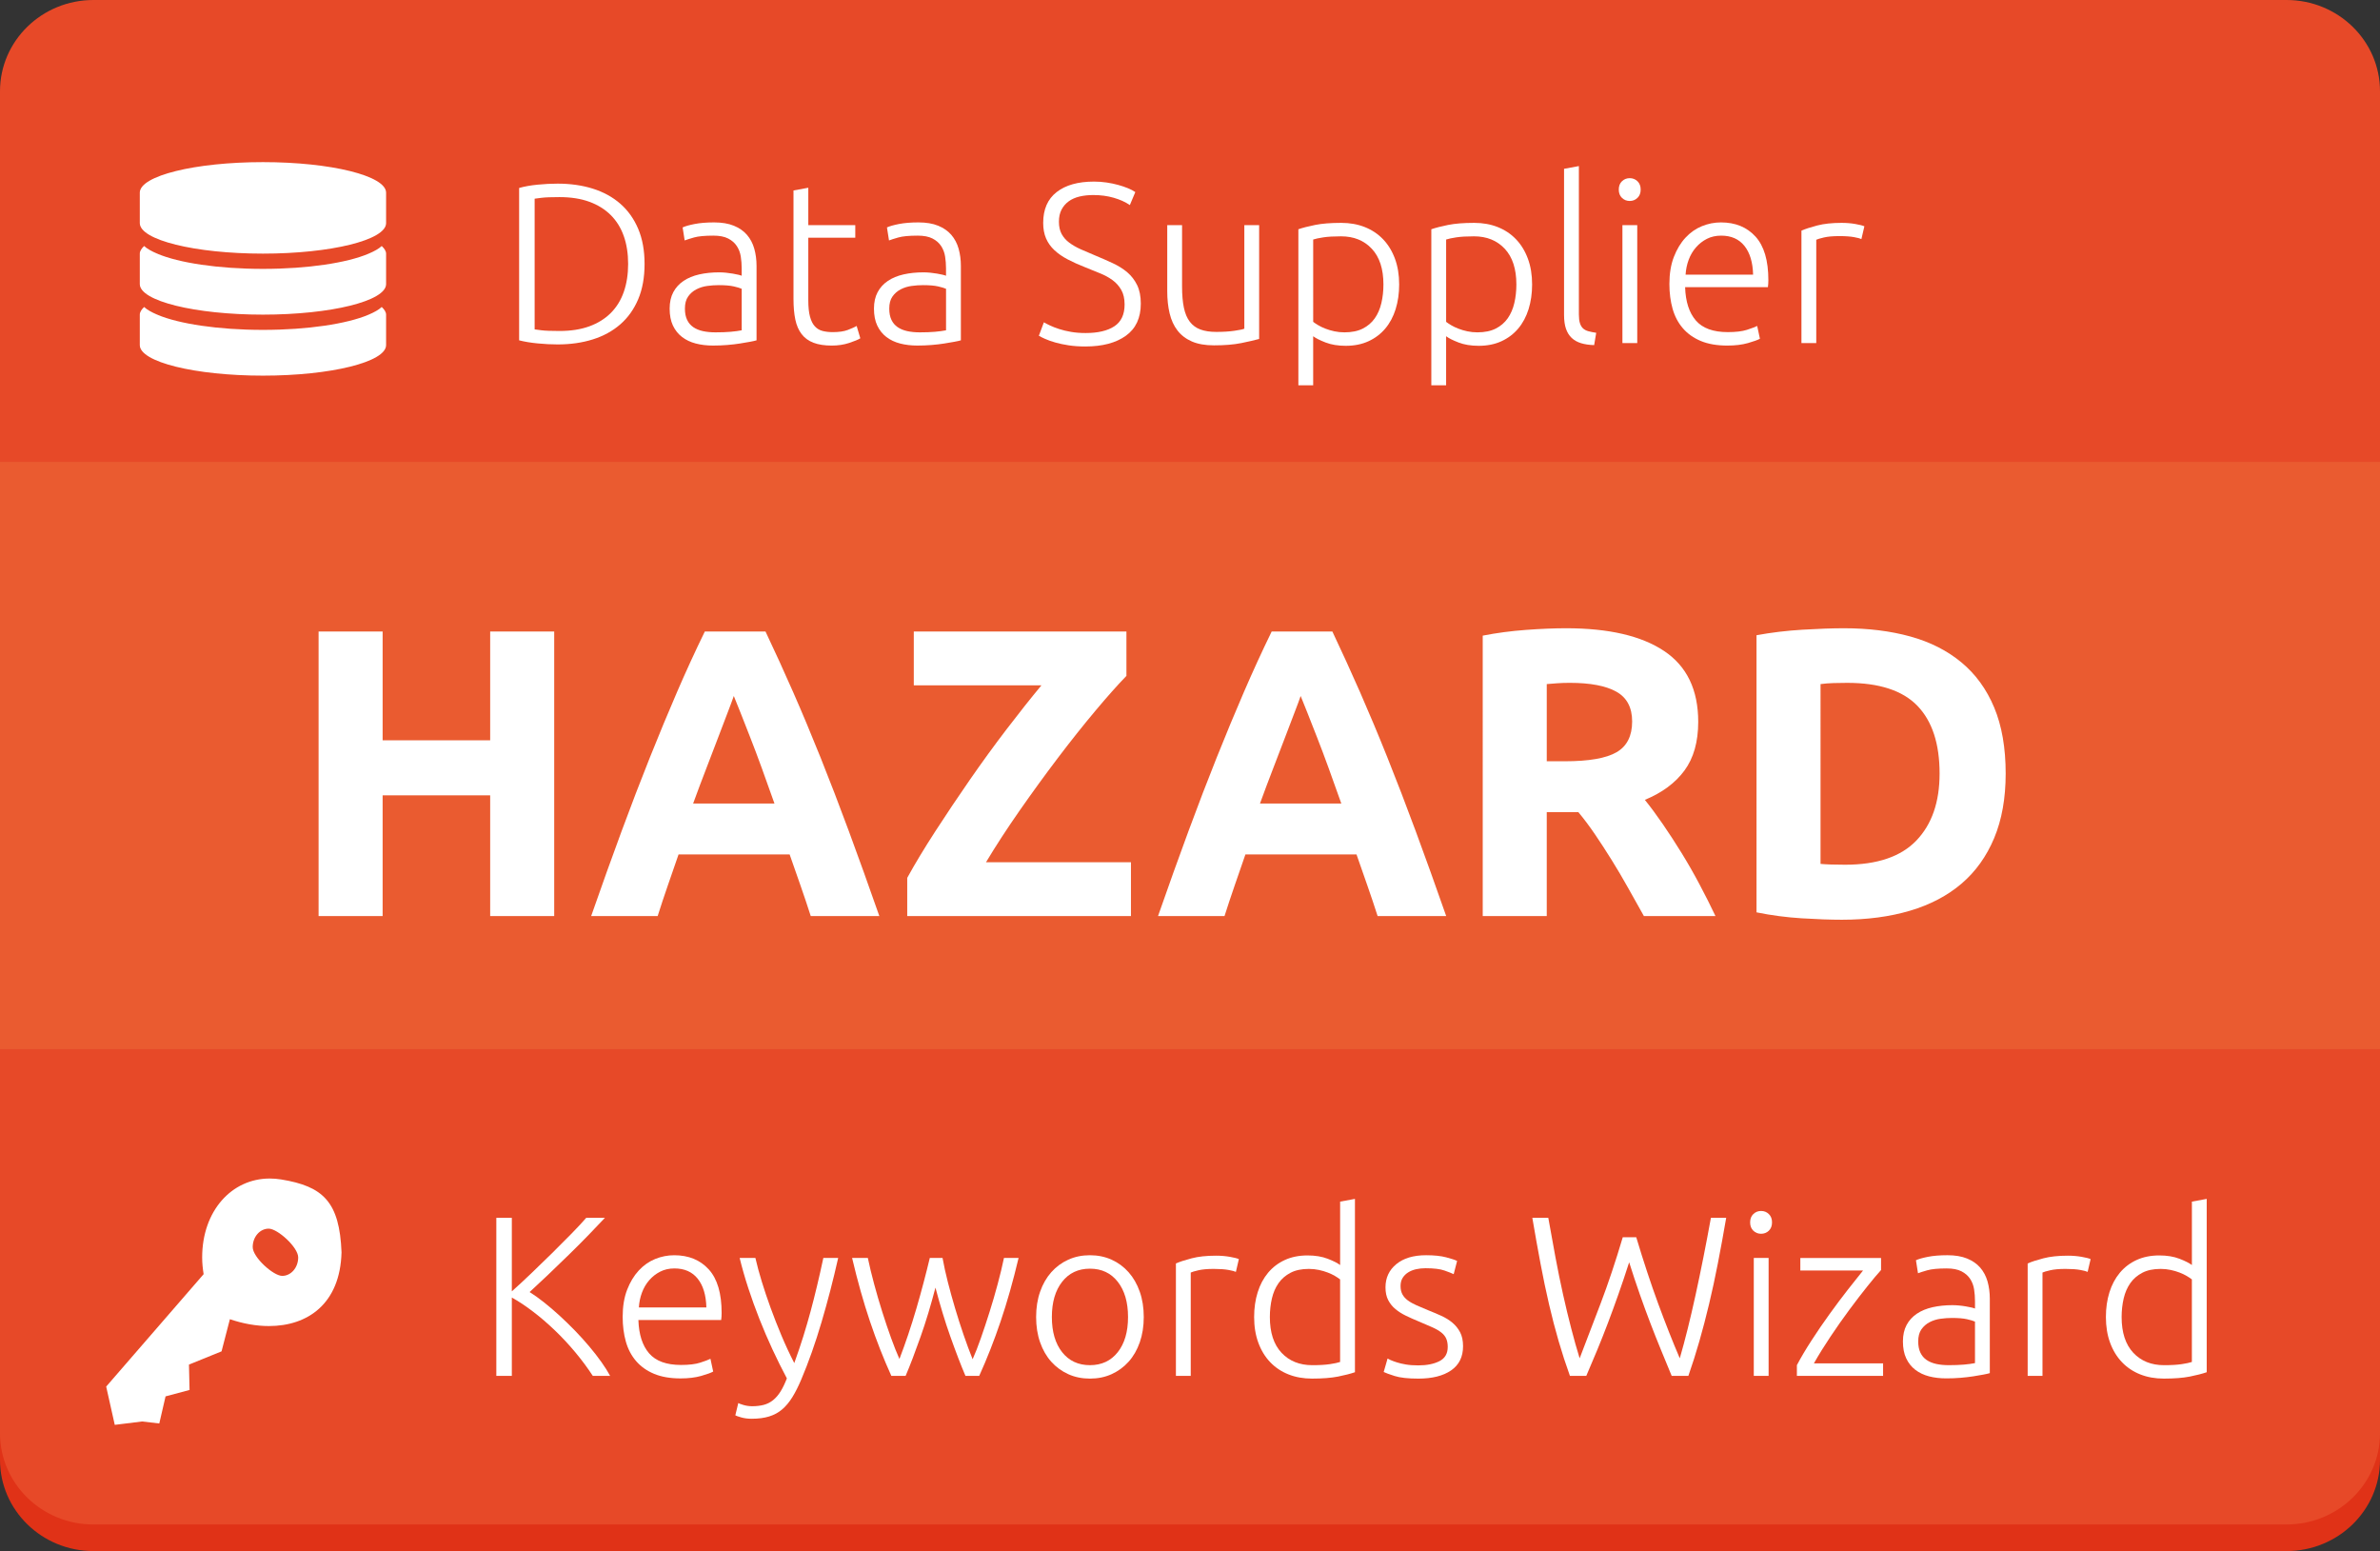 <?xml version="1.0" encoding="utf-8"?>
<!-- Generator: Adobe Illustrator 16.0.0, SVG Export Plug-In . SVG Version: 6.00 Build 0)  -->
<!DOCTYPE svg PUBLIC "-//W3C//DTD SVG 1.1//EN" "http://www.w3.org/Graphics/SVG/1.1/DTD/svg11.dtd">
<svg version="1.1" id="Layer_1" xmlns="http://www.w3.org/2000/svg" xmlns:xlink="http://www.w3.org/1999/xlink" x="0px" y="0px"
	 width="281.225px" height="183.254px" viewBox="0 0 281.225 183.254" enable-background="new 0 0 281.225 183.254"
	 xml:space="preserve">
<rect x="0" y="0" width="281.225" height="183.254" fill="#333333" stroke="none"/>
<g>
	<g>
		<path fill="#E03217" d="M281.225,172.476c0,5.952-4.947,10.778-11.045,10.778H11.043C4.945,183.254,0,178.428,0,172.476V13.922
			C0,7.969,4.945,3.144,11.043,3.144H270.18c6.098,0,11.045,4.826,11.045,10.778V172.476z"/>
		<path fill="#E74928" d="M281.225,169.333c0,5.953-4.947,10.779-11.045,10.779H11.043C4.945,180.113,0,175.287,0,169.333V10.779
			C0,4.826,4.945,0,11.043,0H270.18c6.098,0,11.045,4.826,11.045,10.779V169.333z"/>
		<rect y="54.575" fill="#EA5B30" width="281.225" height="69.381"/>
	</g>
	<g>
		<path fill="#FFFFFF" d="M57.92,74.614h7.566v33.613H57.92v-14.26H45.212v14.26h-7.567V74.614h7.567v12.853H57.92V74.614z"/>
		<path fill="#FFFFFF" d="M95.798,108.227c-0.375-1.168-0.776-2.367-1.206-3.599c-0.431-1.23-0.86-2.457-1.287-3.677H80.178
			c-0.424,1.226-0.85,2.456-1.276,3.687c-0.427,1.232-0.824,2.429-1.191,3.589h-7.858c1.265-3.622,2.464-6.968,3.6-10.04
			s2.246-5.967,3.333-8.683c1.086-2.716,2.157-5.294,3.211-7.736c1.054-2.441,2.149-4.827,3.284-7.154h7.173
			c1.104,2.328,2.193,4.713,3.265,7.154c1.072,2.442,2.152,5.02,3.241,7.736c1.088,2.715,2.201,5.61,3.337,8.683
			s2.339,6.418,3.606,10.04H95.798z M86.708,82.229c-0.169,0.488-0.416,1.153-0.741,1.993c-0.325,0.84-0.695,1.812-1.11,2.912
			c-0.415,1.102-0.88,2.314-1.393,3.638c-0.513,1.324-1.035,2.712-1.564,4.165h9.613c-0.515-1.457-1.013-2.85-1.495-4.177
			s-0.94-2.543-1.374-3.645c-0.434-1.101-0.815-2.071-1.143-2.911C87.173,83.364,86.908,82.707,86.708,82.229z"/>
		<path fill="#FFFFFF" d="M133.101,79.852c-1.035,1.067-2.266,2.45-3.688,4.147c-1.423,1.698-2.896,3.549-4.416,5.554
			c-1.52,2.006-3.024,4.075-4.513,6.208c-1.489,2.135-2.815,4.172-3.979,6.112h17.13v6.354H107.2v-4.51
			c0.905-1.649,2.013-3.485,3.322-5.506c1.31-2.021,2.676-4.058,4.099-6.112c1.423-2.053,2.869-4.042,4.341-5.966
			c1.471-1.923,2.837-3.646,4.099-5.166h-15.085v-6.354h25.125V79.852z"/>
		<path fill="#FFFFFF" d="M162.781,108.227c-0.374-1.168-0.776-2.367-1.208-3.599c-0.431-1.23-0.859-2.457-1.285-3.677h-13.129
			c-0.425,1.226-0.851,2.456-1.275,3.687c-0.426,1.232-0.824,2.429-1.192,3.589h-7.857c1.265-3.622,2.465-6.968,3.6-10.04
			c1.135-3.072,2.244-5.967,3.332-8.683c1.086-2.716,2.156-5.294,3.212-7.736c1.053-2.441,2.149-4.827,3.283-7.154h7.174
			c1.103,2.328,2.193,4.713,3.266,7.154c1.07,2.442,2.151,5.02,3.239,7.736c1.088,2.715,2.202,5.61,3.338,8.683
			s2.339,6.418,3.605,10.04H162.781z M153.688,82.229c-0.167,0.488-0.415,1.153-0.739,1.993c-0.327,0.84-0.696,1.812-1.11,2.912
			c-0.415,1.102-0.881,2.314-1.395,3.638c-0.514,1.324-1.033,2.712-1.564,4.165h9.613c-0.514-1.457-1.012-2.85-1.495-4.177
			c-0.481-1.328-0.94-2.543-1.373-3.645c-0.436-1.101-0.815-2.071-1.143-2.911C154.154,83.364,153.89,82.707,153.688,82.229z"/>
		<path fill="#FFFFFF" d="M185.047,74.226c5.045,0,8.907,0.897,11.593,2.692c2.684,1.794,4.025,4.583,4.025,8.367
			c0,2.361-0.542,4.276-1.625,5.748c-1.083,1.472-2.644,2.628-4.681,3.468c0.68,0.841,1.391,1.804,2.135,2.886
			c0.744,1.083,1.479,2.215,2.207,3.396c0.728,1.18,1.431,2.409,2.109,3.687s1.31,2.53,1.892,3.759h-8.458
			c-0.617-1.099-1.242-2.215-1.876-3.346c-0.633-1.133-1.281-2.231-1.947-3.299c-0.664-1.067-1.322-2.078-1.971-3.032
			c-0.649-0.953-1.299-1.819-1.948-2.595h-3.735v12.271h-7.566V75.099c1.649-0.323,3.354-0.55,5.118-0.679
			C182.08,74.291,183.656,74.226,185.047,74.226z M185.484,80.676c-0.551,0-1.044,0.017-1.479,0.049
			c-0.437,0.032-0.849,0.065-1.237,0.097v9.119h2.135c2.845,0,4.882-0.355,6.111-1.067c1.229-0.71,1.843-1.923,1.843-3.637
			c0-1.649-0.623-2.821-1.866-3.517C189.744,81.024,187.909,80.676,185.484,80.676z"/>
		<path fill="#FFFFFF" d="M236.995,91.396c0,2.91-0.453,5.45-1.358,7.616c-0.905,2.166-2.191,3.961-3.855,5.384
			c-1.667,1.423-3.695,2.49-6.088,3.201c-2.394,0.711-5.077,1.067-8.052,1.067c-1.358,0-2.942-0.057-4.754-0.169
			c-1.811-0.113-3.589-0.347-5.335-0.703V75.05c1.746-0.323,3.565-0.541,5.457-0.654c1.892-0.113,3.517-0.17,4.875-0.17
			c2.877,0,5.488,0.323,7.833,0.97c2.344,0.647,4.356,1.665,6.038,3.056c1.681,1.391,2.976,3.169,3.881,5.335
			C236.542,85.753,236.995,88.357,236.995,91.396z M215.119,102.067c0.355,0.033,0.769,0.057,1.237,0.072
			c0.469,0.018,1.025,0.025,1.673,0.025c3.784,0,6.588-0.954,8.416-2.862c1.826-1.907,2.74-4.543,2.74-7.906
			c0-3.524-0.872-6.192-2.618-8.003c-1.747-1.811-4.512-2.716-8.296-2.716c-0.517,0-1.051,0.009-1.6,0.024
			c-0.551,0.017-1.067,0.057-1.553,0.122V102.067z"/>
	</g>
	<g>
		<path fill="#FFFFFF" d="M76.163,31.182c0,1.599-0.251,2.991-0.755,4.176c-0.503,1.186-1.208,2.174-2.115,2.964
			c-0.908,0.791-1.99,1.383-3.247,1.778c-1.258,0.396-2.641,0.593-4.15,0.593c-0.754,0-1.545-0.04-2.372-0.121
			c-0.826-0.081-1.554-0.202-2.183-0.364v-18c0.628-0.18,1.356-0.31,2.183-0.391c0.826-0.081,1.617-0.121,2.372-0.121
			c1.509,0,2.892,0.197,4.15,0.592c1.257,0.396,2.339,0.988,3.247,1.779c0.907,0.791,1.612,1.778,2.115,2.964
			C75.912,28.217,76.163,29.601,76.163,31.182z M63.174,38.916c0.108,0.018,0.382,0.054,0.822,0.108
			c0.44,0.054,1.146,0.081,2.115,0.081c1.347,0,2.524-0.184,3.53-0.552c1.006-0.368,1.85-0.894,2.533-1.576
			c0.682-0.683,1.194-1.513,1.535-2.493c0.341-0.979,0.513-2.079,0.513-3.3s-0.171-2.318-0.513-3.288
			c-0.341-0.971-0.853-1.796-1.535-2.479c-0.684-0.683-1.527-1.208-2.533-1.576c-1.006-0.368-2.183-0.553-3.53-0.553
			c-0.97,0-1.675,0.027-2.115,0.081c-0.44,0.054-0.714,0.09-0.822,0.107V38.916z"/>
		<path fill="#FFFFFF" d="M84.382,26.277c0.917,0,1.693,0.13,2.331,0.391c0.638,0.26,1.154,0.619,1.55,1.077
			c0.395,0.458,0.683,1.002,0.862,1.63c0.179,0.629,0.27,1.312,0.27,2.048v8.785c-0.18,0.054-0.44,0.112-0.782,0.175
			s-0.737,0.13-1.186,0.202c-0.449,0.072-0.948,0.13-1.495,0.175c-0.548,0.045-1.11,0.067-1.685,0.067
			c-0.737,0-1.415-0.081-2.035-0.243c-0.62-0.161-1.159-0.417-1.617-0.768c-0.458-0.35-0.817-0.799-1.078-1.347
			c-0.26-0.548-0.39-1.217-0.39-2.008c0-0.754,0.144-1.401,0.431-1.939c0.287-0.539,0.691-0.984,1.212-1.334
			c0.521-0.35,1.141-0.606,1.859-0.768c0.718-0.162,1.5-0.242,2.344-0.242c0.251,0,0.516,0.013,0.795,0.04
			c0.278,0.027,0.548,0.063,0.808,0.108s0.485,0.09,0.673,0.135c0.189,0.045,0.319,0.085,0.391,0.121V31.72
			c0-0.484-0.036-0.956-0.108-1.414c-0.072-0.458-0.229-0.872-0.472-1.24s-0.584-0.665-1.024-0.889
			c-0.44-0.225-1.02-0.337-1.738-0.337c-1.024,0-1.788,0.072-2.291,0.216c-0.503,0.144-0.872,0.26-1.105,0.35l-0.242-1.536
			c0.305-0.144,0.776-0.278,1.415-0.404C82.715,26.341,83.483,26.277,84.382,26.277z M84.543,39.266c0.683,0,1.28-0.022,1.792-0.067
			c0.512-0.045,0.947-0.104,1.307-0.175v-4.904c-0.198-0.09-0.512-0.184-0.943-0.283c-0.432-0.099-1.024-0.148-1.779-0.148
			c-0.432,0-0.881,0.031-1.348,0.094c-0.467,0.063-0.898,0.198-1.293,0.404c-0.396,0.207-0.718,0.49-0.97,0.849
			c-0.252,0.36-0.377,0.835-0.377,1.428c0,0.522,0.085,0.962,0.256,1.321c0.17,0.359,0.413,0.647,0.727,0.862
			c0.314,0.216,0.691,0.373,1.132,0.472C83.488,39.216,83.986,39.266,84.543,39.266z"/>
		<path fill="#FFFFFF" d="M95.51,26.601h5.551v1.482H95.51v7.41c0,0.791,0.067,1.433,0.202,1.927
			c0.135,0.495,0.328,0.875,0.58,1.146c0.251,0.269,0.556,0.449,0.916,0.539c0.359,0.09,0.754,0.135,1.186,0.135
			c0.737,0,1.33-0.085,1.779-0.256c0.449-0.17,0.799-0.327,1.051-0.471l0.431,1.455c-0.251,0.161-0.691,0.346-1.32,0.552
			c-0.629,0.207-1.312,0.31-2.048,0.31c-0.862,0-1.586-0.112-2.169-0.336c-0.584-0.225-1.051-0.566-1.401-1.024
			c-0.35-0.458-0.597-1.028-0.741-1.711c-0.144-0.682-0.216-1.491-0.216-2.425V22.505l1.751-0.324V26.601z"/>
		<path fill="#FFFFFF" d="M108.526,26.277c0.917,0,1.693,0.13,2.331,0.391c0.638,0.26,1.154,0.619,1.55,1.077
			c0.395,0.458,0.683,1.002,0.862,1.63c0.179,0.629,0.27,1.312,0.27,2.048v8.785c-0.18,0.054-0.44,0.112-0.782,0.175
			s-0.737,0.13-1.186,0.202c-0.449,0.072-0.948,0.13-1.496,0.175c-0.548,0.045-1.109,0.067-1.685,0.067
			c-0.736,0-1.414-0.081-2.034-0.243c-0.62-0.161-1.159-0.417-1.617-0.768c-0.458-0.35-0.817-0.799-1.078-1.347
			c-0.26-0.548-0.391-1.217-0.391-2.008c0-0.754,0.144-1.401,0.432-1.939c0.287-0.539,0.691-0.984,1.212-1.334
			c0.521-0.35,1.141-0.606,1.859-0.768c0.718-0.162,1.5-0.242,2.344-0.242c0.251,0,0.516,0.013,0.795,0.04
			c0.278,0.027,0.547,0.063,0.808,0.108c0.26,0.045,0.484,0.09,0.673,0.135c0.189,0.045,0.319,0.085,0.391,0.121V31.72
			c0-0.484-0.037-0.956-0.108-1.414c-0.072-0.458-0.229-0.872-0.472-1.24c-0.242-0.368-0.583-0.665-1.023-0.889
			c-0.44-0.225-1.02-0.337-1.738-0.337c-1.024,0-1.788,0.072-2.291,0.216c-0.503,0.144-0.872,0.26-1.105,0.35l-0.243-1.536
			c0.305-0.144,0.777-0.278,1.415-0.404C106.859,26.341,107.627,26.277,108.526,26.277z M108.687,39.266
			c0.683,0,1.281-0.022,1.792-0.067s0.947-0.104,1.307-0.175v-4.904c-0.198-0.09-0.512-0.184-0.943-0.283
			c-0.431-0.099-1.024-0.148-1.778-0.148c-0.432,0-0.881,0.031-1.348,0.094c-0.467,0.063-0.898,0.198-1.293,0.404
			c-0.396,0.207-0.718,0.49-0.97,0.849c-0.252,0.36-0.377,0.835-0.377,1.428c0,0.522,0.085,0.962,0.256,1.321
			c0.17,0.359,0.413,0.647,0.728,0.862c0.314,0.216,0.691,0.373,1.132,0.472C107.632,39.216,108.13,39.266,108.687,39.266z"/>
		<path fill="#FFFFFF" d="M128.277,39.347c1.455,0,2.587-0.265,3.395-0.796c0.809-0.532,1.213-1.392,1.213-2.58
			c0-0.684-0.131-1.256-0.391-1.715c-0.261-0.459-0.606-0.847-1.038-1.162s-0.926-0.584-1.482-0.807
			c-0.557-0.224-1.141-0.46-1.751-0.71c-0.772-0.303-1.464-0.615-2.075-0.937c-0.611-0.321-1.131-0.684-1.563-1.088
			c-0.431-0.404-0.759-0.867-0.983-1.388c-0.225-0.521-0.336-1.131-0.336-1.833c0-1.599,0.529-2.811,1.589-3.637
			c1.06-0.826,2.533-1.24,4.419-1.24c0.502,0,0.997,0.036,1.482,0.108c0.485,0.072,0.938,0.166,1.361,0.283
			c0.422,0.117,0.809,0.247,1.159,0.391c0.35,0.144,0.642,0.296,0.875,0.458l-0.646,1.535c-0.522-0.359-1.155-0.646-1.9-0.862
			c-0.746-0.215-1.549-0.323-2.412-0.323c-0.592,0-1.136,0.058-1.63,0.175c-0.494,0.117-0.921,0.306-1.28,0.565
			c-0.359,0.261-0.643,0.589-0.849,0.983c-0.207,0.396-0.31,0.872-0.31,1.429c0,0.575,0.108,1.06,0.323,1.455
			c0.216,0.396,0.516,0.737,0.903,1.023c0.386,0.288,0.839,0.548,1.361,0.782c0.521,0.234,1.087,0.477,1.698,0.728
			c0.737,0.306,1.432,0.611,2.088,0.916c0.655,0.306,1.226,0.665,1.711,1.078c0.485,0.413,0.871,0.916,1.159,1.509
			c0.287,0.593,0.432,1.32,0.432,2.183c0,1.688-0.589,2.956-1.765,3.799c-1.177,0.844-2.771,1.267-4.784,1.267
			c-0.718,0-1.374-0.045-1.967-0.135c-0.593-0.09-1.123-0.202-1.59-0.337s-0.862-0.273-1.186-0.418
			c-0.323-0.144-0.575-0.269-0.754-0.377l0.593-1.59c0.18,0.108,0.422,0.233,0.728,0.377c0.305,0.144,0.664,0.284,1.078,0.418
			c0.413,0.135,0.88,0.248,1.401,0.337C127.074,39.302,127.648,39.347,128.277,39.347z"/>
		<path fill="#FFFFFF" d="M148.784,40.047c-0.521,0.145-1.222,0.306-2.102,0.485c-0.88,0.18-1.958,0.27-3.233,0.27
			c-1.043,0-1.914-0.153-2.614-0.458c-0.701-0.305-1.267-0.737-1.698-1.293s-0.741-1.23-0.93-2.021s-0.283-1.662-0.283-2.614v-7.814
			h1.751v7.249c0,0.988,0.072,1.824,0.216,2.506c0.144,0.683,0.377,1.235,0.701,1.657c0.323,0.422,0.741,0.728,1.252,0.916
			c0.512,0.189,1.136,0.284,1.873,0.284c0.826,0,1.545-0.045,2.156-0.135c0.61-0.09,0.997-0.171,1.159-0.243V26.601h1.751V40.047z"
			/>
		<path fill="#FFFFFF" d="M155.169,45.518h-1.751V27.086c0.521-0.179,1.186-0.35,1.994-0.512c0.809-0.162,1.833-0.243,3.072-0.243
			c1.023,0,1.953,0.167,2.789,0.499c0.836,0.332,1.554,0.813,2.155,1.441c0.602,0.629,1.069,1.392,1.401,2.291
			c0.333,0.898,0.499,1.914,0.499,3.045c0,1.06-0.141,2.035-0.418,2.924c-0.279,0.889-0.688,1.653-1.226,2.29
			c-0.54,0.638-1.2,1.137-1.981,1.496c-0.781,0.359-1.675,0.539-2.682,0.539c-0.916,0-1.711-0.13-2.385-0.391
			c-0.673-0.26-1.163-0.507-1.469-0.741V45.518z M155.169,38.026c0.162,0.125,0.365,0.261,0.607,0.404
			c0.242,0.144,0.525,0.278,0.849,0.404c0.323,0.126,0.673,0.229,1.051,0.31c0.378,0.081,0.772,0.122,1.186,0.122
			c0.862,0,1.585-0.148,2.17-0.445c0.583-0.296,1.055-0.7,1.414-1.212c0.358-0.512,0.62-1.113,0.781-1.805
			c0.162-0.691,0.242-1.423,0.242-2.196c0-1.832-0.458-3.238-1.374-4.217c-0.916-0.979-2.129-1.469-3.638-1.469
			c-0.861,0-1.559,0.041-2.088,0.122c-0.531,0.081-0.93,0.166-1.2,0.256V38.026z"/>
		<path fill="#FFFFFF" d="M170.878,45.518h-1.751V27.086c0.521-0.179,1.186-0.35,1.994-0.512c0.809-0.162,1.833-0.243,3.072-0.243
			c1.023,0,1.953,0.167,2.789,0.499c0.836,0.332,1.554,0.813,2.155,1.441c0.602,0.629,1.069,1.392,1.401,2.291
			c0.333,0.898,0.499,1.914,0.499,3.045c0,1.06-0.141,2.035-0.418,2.924c-0.279,0.889-0.688,1.653-1.226,2.29
			c-0.54,0.638-1.2,1.137-1.981,1.496c-0.781,0.359-1.675,0.539-2.682,0.539c-0.916,0-1.711-0.13-2.385-0.391
			c-0.673-0.26-1.163-0.507-1.469-0.741V45.518z M170.878,38.026c0.162,0.125,0.365,0.261,0.607,0.404
			c0.242,0.144,0.525,0.278,0.849,0.404c0.323,0.126,0.674,0.229,1.051,0.31c0.378,0.081,0.772,0.122,1.186,0.122
			c0.862,0,1.585-0.148,2.17-0.445c0.583-0.296,1.055-0.7,1.414-1.212c0.358-0.512,0.62-1.113,0.781-1.805
			c0.162-0.691,0.242-1.423,0.242-2.196c0-1.832-0.458-3.238-1.374-4.217c-0.916-0.979-2.129-1.469-3.638-1.469
			c-0.861,0-1.559,0.041-2.088,0.122c-0.53,0.081-0.93,0.166-1.2,0.256V38.026z"/>
		<path fill="#FFFFFF" d="M188.368,40.775c-0.593-0.018-1.109-0.095-1.549-0.229c-0.441-0.135-0.809-0.341-1.105-0.62
			c-0.296-0.278-0.521-0.638-0.674-1.078c-0.153-0.44-0.229-0.993-0.229-1.657V19.945l1.752-0.324v17.516
			c0,0.431,0.041,0.777,0.122,1.037c0.08,0.261,0.202,0.467,0.363,0.62c0.162,0.153,0.373,0.265,0.633,0.337
			c0.261,0.072,0.57,0.135,0.93,0.188L188.368,40.775z"/>
		<path fill="#FFFFFF" d="M193.865,22.397c0,0.413-0.126,0.741-0.378,0.983c-0.251,0.243-0.557,0.364-0.916,0.364
			s-0.664-0.121-0.916-0.364s-0.377-0.57-0.377-0.983c0-0.414,0.125-0.742,0.377-0.984c0.252-0.242,0.557-0.363,0.916-0.363
			s0.665,0.122,0.916,0.363C193.739,21.656,193.865,21.984,193.865,22.397z M193.46,40.532h-1.752V26.601h1.752V40.532z"/>
		<path fill="#FFFFFF" d="M197.259,33.553c0-1.221,0.175-2.286,0.525-3.193c0.35-0.907,0.808-1.666,1.375-2.277
			c0.565-0.611,1.212-1.064,1.939-1.361s1.478-0.445,2.25-0.445c1.707,0,3.067,0.557,4.083,1.671
			c1.015,1.114,1.522,2.83,1.522,5.147c0,0.144-0.005,0.288-0.014,0.431s-0.023,0.278-0.04,0.404h-9.783
			c0.055,1.707,0.477,3.018,1.268,3.934c0.79,0.916,2.048,1.374,3.771,1.374c0.953,0,1.707-0.09,2.265-0.269
			c0.557-0.18,0.96-0.333,1.213-0.458l0.323,1.509c-0.252,0.144-0.724,0.314-1.414,0.512c-0.692,0.198-1.506,0.296-2.439,0.296
			c-1.222,0-2.264-0.18-3.126-0.539c-0.862-0.359-1.572-0.862-2.129-1.509c-0.557-0.646-0.961-1.415-1.213-2.304
			C197.385,35.587,197.259,34.613,197.259,33.553z M207.149,32.448c-0.036-1.455-0.378-2.587-1.023-3.396
			c-0.647-0.808-1.563-1.212-2.749-1.212c-0.629,0-1.19,0.126-1.685,0.377c-0.494,0.252-0.926,0.589-1.293,1.011
			c-0.369,0.422-0.656,0.912-0.863,1.469c-0.206,0.557-0.327,1.141-0.363,1.751H207.149z"/>
		<path fill="#FFFFFF" d="M217.605,26.331c0.574,0,1.118,0.045,1.629,0.135c0.513,0.09,0.867,0.18,1.065,0.27l-0.351,1.509
			c-0.145-0.072-0.437-0.148-0.876-0.229c-0.44-0.081-1.02-0.121-1.738-0.121c-0.755,0-1.36,0.054-1.818,0.162
			c-0.458,0.107-0.76,0.198-0.903,0.269v12.207h-1.751V27.248c0.449-0.197,1.068-0.4,1.858-0.606
			C215.511,26.435,216.472,26.331,217.605,26.331z"/>
	</g>
	<g>
		<path fill="#FFFFFF" d="M70.046,162.556c-0.611-0.936-1.298-1.862-2.062-2.78c-0.764-0.916-1.567-1.78-2.412-2.589
			c-0.844-0.81-1.702-1.55-2.573-2.213c-0.872-0.666-1.711-1.226-2.52-1.674v9.256h-1.832v-18.674h1.832v8.689
			c0.683-0.609,1.442-1.314,2.279-2.112c0.835-0.797,1.663-1.6,2.48-2.406c0.818-0.808,1.587-1.58,2.306-2.315
			c0.719-0.735,1.294-1.354,1.726-1.855h2.209c-0.521,0.557-1.151,1.216-1.887,1.978c-0.738,0.762-1.52,1.547-2.347,2.354
			c-0.827,0.808-1.65,1.602-2.467,2.381c-0.818,0.781-1.551,1.466-2.198,2.058c0.521,0.324,1.083,0.725,1.685,1.201
			c0.602,0.477,1.212,0.999,1.832,1.564c0.62,0.568,1.23,1.162,1.833,1.782c0.602,0.62,1.168,1.247,1.698,1.876
			c0.53,0.628,1.006,1.239,1.428,1.834c0.422,0.594,0.768,1.142,1.038,1.646H70.046z"/>
		<path fill="#FFFFFF" d="M73.576,155.577c0-1.221,0.175-2.287,0.525-3.194c0.351-0.905,0.809-1.664,1.374-2.275
			c0.566-0.611,1.213-1.064,1.94-1.362c0.728-0.296,1.478-0.443,2.25-0.443c1.706,0,3.067,0.557,4.082,1.671
			c1.015,1.113,1.522,2.828,1.522,5.146c0,0.146-0.005,0.289-0.014,0.433c-0.009,0.144-0.022,0.278-0.04,0.402h-9.782
			c0.054,1.708,0.476,3.021,1.266,3.937c0.791,0.916,2.048,1.373,3.773,1.373c0.952,0,1.707-0.09,2.263-0.271
			c0.557-0.178,0.961-0.33,1.213-0.457l0.323,1.508c-0.252,0.146-0.723,0.316-1.415,0.514c-0.692,0.198-1.505,0.296-2.438,0.296
			c-1.222,0-2.264-0.181-3.126-0.539c-0.862-0.359-1.572-0.862-2.128-1.508c-0.558-0.648-0.962-1.414-1.213-2.305
			C73.702,157.611,73.576,156.636,73.576,155.577z M83.466,154.471c-0.037-1.455-0.377-2.587-1.024-3.395
			c-0.646-0.809-1.563-1.214-2.749-1.214c-0.629,0-1.19,0.126-1.684,0.379c-0.494,0.252-0.925,0.587-1.293,1.01
			c-0.368,0.422-0.656,0.911-0.862,1.469c-0.207,0.557-0.328,1.142-0.364,1.751H83.466z"/>
		<path fill="#FFFFFF" d="M92.978,162.852c-0.585-1.099-1.152-2.241-1.703-3.425c-0.55-1.186-1.064-2.384-1.542-3.596
			c-0.478-1.212-0.915-2.424-1.312-3.636c-0.396-1.212-0.737-2.402-1.021-3.571h1.859c0.197,0.862,0.448,1.793,0.754,2.79
			c0.305,0.996,0.65,2.025,1.036,3.085s0.811,2.147,1.278,3.262s0.976,2.21,1.527,3.285c0.4-1.109,0.754-2.158,1.063-3.146
			c0.308-0.985,0.594-1.969,0.858-2.948c0.263-0.977,0.518-1.978,0.762-3.002c0.246-1.022,0.496-2.13,0.751-3.325h1.752
			c-0.585,2.607-1.243,5.142-1.972,7.604c-0.729,2.466-1.526,4.718-2.39,6.758c-0.342,0.808-0.692,1.504-1.054,2.089
			c-0.361,0.583-0.762,1.064-1.204,1.44c-0.442,0.379-0.957,0.657-1.542,0.836c-0.586,0.181-1.276,0.27-2.069,0.27
			c-0.452,0-0.862-0.055-1.232-0.161c-0.37-0.108-0.6-0.189-0.689-0.243l0.35-1.454c0.072,0.053,0.274,0.129,0.608,0.229
			c0.333,0.099,0.68,0.148,1.04,0.148c0.504,0,0.959-0.055,1.364-0.161c0.405-0.108,0.77-0.294,1.094-0.553
			c0.324-0.261,0.617-0.599,0.878-1.012S92.735,163.481,92.978,162.852z"/>
		<path fill="#FFFFFF" d="M111.373,148.625c0.161,0.896,0.372,1.854,0.63,2.868c0.26,1.016,0.546,2.048,0.859,3.099
			s0.646,2.088,0.996,3.113c0.352,1.024,0.708,1.986,1.068,2.885c0.307-0.683,0.631-1.512,0.974-2.491
			c0.343-0.977,0.685-2.011,1.027-3.096c0.343-1.086,0.663-2.183,0.959-3.288c0.298-1.107,0.545-2.137,0.744-3.09h1.726
			c-0.649,2.735-1.356,5.235-2.123,7.496c-0.767,2.263-1.609,4.408-2.529,6.436h-1.624c-0.272-0.635-0.558-1.342-0.856-2.123
			c-0.299-0.781-0.607-1.614-0.923-2.505c-0.317-0.888-0.624-1.82-0.919-2.798c-0.296-0.979-0.579-1.979-0.848-3.002
			c-0.269,1.024-0.55,2.027-0.845,3.009c-0.295,0.979-0.601,1.915-0.916,2.802c-0.315,0.891-0.621,1.726-0.918,2.507
			c-0.297,0.781-0.58,1.484-0.848,2.11h-1.684c-0.921-2.029-1.763-4.175-2.526-6.438c-0.764-2.266-1.467-4.763-2.112-7.494h1.86
			c0.198,0.951,0.446,1.98,0.744,3.084c0.298,1.104,0.618,2.201,0.961,3.287s0.69,2.115,1.041,3.085
			c0.352,0.971,0.68,1.798,0.987,2.48c0.344-0.894,0.688-1.854,1.035-2.878c0.345-1.027,0.669-2.061,0.974-3.104
			c0.304-1.042,0.59-2.071,0.857-3.087c0.268-1.017,0.508-1.972,0.722-2.868H111.373z"/>
		<path fill="#FFFFFF" d="M135.149,155.603c0,1.097-0.158,2.093-0.472,2.991c-0.315,0.898-0.755,1.662-1.321,2.291
			c-0.565,0.629-1.235,1.118-2.007,1.469s-1.626,0.524-2.56,0.524c-0.935,0-1.788-0.174-2.56-0.524
			c-0.773-0.351-1.442-0.84-2.008-1.469c-0.565-0.629-1.006-1.393-1.32-2.291c-0.315-0.898-0.471-1.895-0.471-2.991
			c0-1.095,0.156-2.091,0.471-2.99c0.314-0.898,0.755-1.666,1.32-2.304c0.566-0.638,1.235-1.132,2.008-1.481
			c0.772-0.351,1.625-0.526,2.56-0.526c0.934,0,1.788,0.176,2.56,0.526c0.772,0.35,1.442,0.844,2.007,1.481
			c0.566,0.638,1.006,1.405,1.321,2.304C134.992,153.512,135.149,154.508,135.149,155.603z M133.29,155.603
			c0-1.741-0.404-3.129-1.212-4.162c-0.808-1.034-1.904-1.55-3.288-1.55s-2.479,0.516-3.288,1.55
			c-0.808,1.033-1.212,2.421-1.212,4.162c0,1.742,0.404,3.126,1.212,4.151c0.809,1.022,1.904,1.536,3.288,1.536
			s2.479-0.514,3.288-1.536C132.886,158.729,133.29,157.345,133.29,155.603z"/>
		<path fill="#FFFFFF" d="M143.691,148.355c0.574,0,1.118,0.046,1.629,0.135c0.514,0.09,0.868,0.179,1.066,0.271l-0.351,1.508
			c-0.146-0.072-0.438-0.148-0.877-0.229c-0.439-0.081-1.02-0.122-1.738-0.122c-0.754,0-1.36,0.055-1.818,0.163
			c-0.458,0.106-0.759,0.196-0.902,0.268v12.208h-1.752v-13.285c0.449-0.198,1.069-0.4,1.86-0.606
			C141.598,148.458,142.559,148.355,143.691,148.355z"/>
		<path fill="#FFFFFF" d="M160.101,162.125c-0.521,0.179-1.186,0.351-1.994,0.512s-1.833,0.241-3.072,0.241
			c-1.023,0-1.954-0.165-2.789-0.498c-0.836-0.331-1.554-0.812-2.155-1.44c-0.603-0.629-1.069-1.393-1.401-2.291
			c-0.333-0.898-0.499-1.913-0.499-3.046c0-1.06,0.14-2.035,0.418-2.923c0.278-0.89,0.688-1.657,1.226-2.304
			c0.54-0.646,1.2-1.151,1.981-1.51c0.781-0.359,1.675-0.54,2.682-0.54c0.916,0,1.71,0.131,2.385,0.392
			c0.673,0.262,1.163,0.507,1.469,0.742v-7.491l1.751-0.324V162.125z M158.35,151.158c-0.162-0.126-0.365-0.261-0.607-0.405
			c-0.242-0.144-0.525-0.278-0.849-0.404c-0.323-0.124-0.673-0.229-1.051-0.309c-0.378-0.081-0.772-0.122-1.186-0.122
			c-0.863,0-1.585,0.152-2.17,0.459c-0.584,0.305-1.055,0.714-1.414,1.225c-0.36,0.514-0.62,1.114-0.782,1.807
			c-0.161,0.691-0.242,1.425-0.242,2.195c0,1.834,0.459,3.239,1.375,4.219c0.916,0.979,2.129,1.469,3.638,1.469
			c0.861,0,1.558-0.042,2.088-0.122c0.529-0.081,0.93-0.165,1.2-0.257V151.158z"/>
		<path fill="#FFFFFF" d="M167.592,161.316c1.005,0,1.836-0.165,2.492-0.498s0.983-0.895,0.983-1.684
			c0-0.379-0.059-0.701-0.175-0.971s-0.311-0.512-0.579-0.727c-0.27-0.216-0.624-0.422-1.064-0.62s-0.983-0.431-1.63-0.701
			c-0.522-0.215-1.017-0.435-1.482-0.661c-0.467-0.224-0.881-0.485-1.239-0.781c-0.36-0.296-0.647-0.65-0.863-1.063
			c-0.215-0.413-0.323-0.916-0.323-1.51c0-1.132,0.427-2.048,1.281-2.748c0.853-0.701,2.024-1.051,3.516-1.051
			c0.952,0,1.738,0.08,2.357,0.243c0.62,0.161,1.056,0.305,1.308,0.431l-0.404,1.563c-0.216-0.106-0.579-0.25-1.092-0.431
			c-0.512-0.181-1.262-0.27-2.249-0.27c-0.396,0-0.769,0.041-1.119,0.121c-0.35,0.081-0.66,0.207-0.93,0.379
			c-0.27,0.17-0.485,0.387-0.646,0.648c-0.162,0.261-0.242,0.578-0.242,0.957s0.071,0.703,0.215,0.973s0.355,0.509,0.634,0.716
			s0.62,0.4,1.023,0.579c0.404,0.178,0.867,0.374,1.388,0.59c0.539,0.215,1.056,0.433,1.55,0.656
			c0.494,0.225,0.93,0.492,1.308,0.808c0.376,0.313,0.682,0.691,0.916,1.132c0.232,0.439,0.35,0.991,0.35,1.657
			c0,1.258-0.472,2.209-1.415,2.857c-0.943,0.646-2.232,0.968-3.866,0.968c-1.222,0-2.156-0.103-2.803-0.309
			c-0.646-0.207-1.078-0.363-1.293-0.473l0.458-1.59c0.053,0.036,0.171,0.096,0.351,0.176c0.179,0.08,0.422,0.172,0.728,0.27
			c0.305,0.099,0.669,0.186,1.091,0.257C166.545,161.282,167.036,161.316,167.592,161.316z"/>
		<path fill="#FFFFFF" d="M193.341,146.173c0.866,2.887,1.731,5.504,2.594,7.852c0.863,2.346,1.713,4.5,2.551,6.456
			c0.617-2.119,1.24-4.617,1.867-7.489c0.628-2.872,1.231-5.909,1.812-9.109h1.806c-0.332,1.925-0.661,3.727-0.99,5.406
			c-0.328,1.682-0.673,3.281-1.036,4.798c-0.362,1.517-0.743,2.972-1.141,4.362c-0.398,1.393-0.832,2.761-1.302,4.107h-1.972
			c-0.423-1.026-0.846-2.054-1.268-3.076c-0.422-1.024-0.841-2.08-1.256-3.166c-0.416-1.086-0.832-2.222-1.247-3.405
			c-0.416-1.186-0.833-2.443-1.254-3.772c-0.428,1.334-0.851,2.596-1.271,3.781c-0.418,1.188-0.835,2.324-1.247,3.412
			c-0.414,1.088-0.831,2.141-1.254,3.166c-0.422,1.024-0.853,2.045-1.294,3.061h-1.932c-0.486-1.349-0.932-2.72-1.338-4.112
			c-0.405-1.392-0.784-2.848-1.136-4.366c-0.353-1.517-0.687-3.116-1.004-4.796s-0.639-3.479-0.965-5.399h1.887
			c0.278,1.579,0.559,3.128,0.843,4.646c0.284,1.52,0.584,2.988,0.9,4.406c0.316,1.419,0.64,2.761,0.969,4.027
			c0.328,1.269,0.659,2.441,0.992,3.519c0.767-1.993,1.593-4.151,2.478-6.478c0.885-2.323,1.757-4.935,2.618-7.83H193.341z"/>
		<path fill="#FFFFFF" d="M209.386,144.421c0,0.413-0.126,0.74-0.377,0.983c-0.251,0.241-0.557,0.363-0.916,0.363
			c-0.36,0-0.665-0.122-0.916-0.363c-0.253-0.243-0.378-0.57-0.378-0.983s0.125-0.742,0.378-0.983
			c0.251-0.244,0.556-0.365,0.916-0.365c0.359,0,0.665,0.121,0.916,0.365C209.26,143.679,209.386,144.008,209.386,144.421z
			 M208.982,162.556h-1.751v-13.932h1.751V162.556z"/>
		<path fill="#FFFFFF" d="M222.266,150.052c-0.421,0.461-0.963,1.107-1.625,1.935c-0.664,0.826-1.371,1.749-2.124,2.765
			c-0.753,1.017-1.498,2.078-2.236,3.184c-0.739,1.105-1.388,2.152-1.946,3.14h8.174v1.481h-10.186v-1.266
			c0.465-0.884,1.04-1.856,1.728-2.918c0.688-1.064,1.402-2.108,2.146-3.138c0.742-1.029,1.467-1.995,2.174-2.898
			c0.706-0.902,1.295-1.646,1.769-2.229h-7.41v-1.482h9.538V150.052z"/>
		<path fill="#FFFFFF" d="M230.108,148.301c0.916,0,1.692,0.13,2.331,0.392c0.638,0.259,1.154,0.62,1.549,1.076
			c0.396,0.46,0.683,1.001,0.863,1.63c0.178,0.629,0.269,1.313,0.269,2.05v8.783c-0.18,0.055-0.44,0.113-0.781,0.177
			c-0.342,0.063-0.736,0.13-1.186,0.202c-0.449,0.069-0.948,0.128-1.496,0.174s-1.108,0.067-1.684,0.067
			c-0.737,0-1.415-0.08-2.035-0.241c-0.62-0.163-1.158-0.418-1.616-0.768c-0.458-0.351-0.818-0.801-1.078-1.35
			c-0.26-0.546-0.391-1.216-0.391-2.006c0-0.755,0.144-1.401,0.431-1.94c0.287-0.54,0.692-0.983,1.213-1.334
			c0.521-0.351,1.141-0.607,1.859-0.769c0.718-0.16,1.5-0.243,2.345-0.243c0.251,0,0.517,0.015,0.795,0.041s0.548,0.063,0.809,0.109
			c0.26,0.043,0.485,0.089,0.673,0.132c0.188,0.046,0.319,0.088,0.391,0.122v-0.861c0-0.485-0.035-0.957-0.107-1.414
			c-0.071-0.459-0.229-0.873-0.471-1.24c-0.243-0.368-0.585-0.664-1.025-0.89c-0.439-0.225-1.02-0.338-1.737-0.338
			c-1.023,0-1.788,0.074-2.291,0.218c-0.502,0.144-0.871,0.259-1.104,0.351l-0.242-1.536c0.305-0.144,0.776-0.278,1.414-0.405
			C228.441,148.364,229.209,148.301,230.108,148.301z M230.27,161.291c0.682,0,1.279-0.024,1.791-0.067
			c0.513-0.046,0.948-0.104,1.307-0.177v-4.904c-0.197-0.089-0.511-0.183-0.943-0.282c-0.431-0.099-1.023-0.148-1.778-0.148
			c-0.431,0-0.88,0.03-1.347,0.094c-0.468,0.063-0.898,0.198-1.294,0.404c-0.395,0.207-0.719,0.49-0.97,0.849
			c-0.252,0.359-0.377,0.836-0.377,1.43c0,0.52,0.085,0.959,0.256,1.318c0.171,0.361,0.413,0.648,0.728,0.864
			c0.313,0.215,0.691,0.372,1.132,0.472C229.213,161.24,229.712,161.291,230.27,161.291z"/>
		<path fill="#FFFFFF" d="M244.336,148.355c0.574,0,1.118,0.046,1.629,0.135c0.513,0.09,0.867,0.179,1.065,0.271l-0.351,1.508
			c-0.145-0.072-0.436-0.148-0.875-0.229c-0.441-0.081-1.021-0.122-1.739-0.122c-0.755,0-1.36,0.055-1.818,0.163
			c-0.458,0.106-0.76,0.196-0.903,0.268v12.208h-1.751v-13.285c0.449-0.198,1.068-0.4,1.858-0.606
			C242.243,148.458,243.204,148.355,244.336,148.355z"/>
		<path fill="#FFFFFF" d="M260.747,162.125c-0.521,0.179-1.186,0.351-1.994,0.512c-0.808,0.161-1.833,0.241-3.072,0.241
			c-1.023,0-1.953-0.165-2.789-0.498c-0.836-0.331-1.554-0.812-2.155-1.44c-0.603-0.629-1.069-1.393-1.401-2.291
			s-0.499-1.913-0.499-3.046c0-1.06,0.14-2.035,0.418-2.923c0.278-0.89,0.688-1.657,1.226-2.304c0.54-0.646,1.2-1.151,1.981-1.51
			c0.781-0.359,1.675-0.54,2.682-0.54c0.916,0,1.71,0.131,2.385,0.392c0.673,0.262,1.163,0.507,1.469,0.742v-7.491l1.751-0.324
			V162.125z M258.996,151.158c-0.162-0.126-0.364-0.261-0.607-0.405c-0.242-0.144-0.525-0.278-0.849-0.404
			c-0.323-0.124-0.673-0.229-1.051-0.309c-0.378-0.081-0.772-0.122-1.186-0.122c-0.863,0-1.585,0.152-2.17,0.459
			c-0.584,0.305-1.055,0.714-1.414,1.225c-0.359,0.514-0.62,1.114-0.782,1.807c-0.161,0.691-0.242,1.425-0.242,2.195
			c0,1.834,0.459,3.239,1.375,4.219c0.916,0.979,2.129,1.469,3.638,1.469c0.861,0,1.558-0.042,2.088-0.122
			c0.529-0.081,0.93-0.165,1.2-0.257V151.158z"/>
	</g>
	<path fill-rule="evenodd" clip-rule="evenodd" fill="#FFFFFF" d="M31.07,44.381c-8.037,0-14.551-1.616-14.551-3.605v-3.603
		c0-0.313,0.21-0.614,0.513-0.903c0.337,0.324,0.883,0.621,1.539,0.903h0.051v0.023c2.521,1.058,7.117,1.779,12.448,1.779
		c5.33,0,9.926-0.721,12.447-1.779v-0.023h0.052c0.655-0.282,1.201-0.579,1.538-0.903c0.303,0.289,0.515,0.589,0.515,0.903v3.603
		C45.622,42.765,39.105,44.381,31.07,44.381z M31.07,37.173c-8.037,0-14.551-1.613-14.551-3.603v-3.605
		c0-0.311,0.21-0.611,0.513-0.9c0.337,0.321,0.883,0.621,1.539,0.9h0.051v0.023c2.521,1.061,7.117,1.779,12.448,1.779
		c5.33,0,9.926-0.718,12.447-1.779v-0.023h0.052c0.655-0.279,1.201-0.58,1.538-0.9c0.303,0.29,0.515,0.59,0.515,0.9v3.605
		C45.622,35.56,39.105,37.173,31.07,37.173z M31.07,29.965c-8.037,0-14.551-1.611-14.551-3.603V22.76
		c0-1.99,6.514-3.605,14.551-3.605c8.035,0,14.551,1.616,14.551,3.605v3.603C45.622,28.354,39.105,29.965,31.07,29.965z"/>
	<path fill="#FFFFFF" d="M33.345,150.742c-1.044,0-3.485-2.197-3.485-3.402c0-1.206,0.846-2.178,1.891-2.178
		c1.043,0,3.484,2.195,3.484,3.398C35.235,149.765,34.39,150.742,33.345,150.742 M31.874,139.239c-4.512,0-7.986,3.838-7.986,9.321
		c0,0.685,0.07,1.34,0.173,1.979l-11.514,13.281l1.013,4.523l3.234-0.4l2.028,0.237l0.74-3.201l2.836-0.759l-0.07-2.998l3.85-1.563
		l0.986-3.799c1.546,0.53,3.117,0.81,4.61,0.81c4.578,0,8.421-2.622,8.581-8.712c-0.236-5.958-2.153-7.794-7.136-8.609
		C32.763,139.276,32.313,139.239,31.874,139.239"/>
</g>
</svg>
